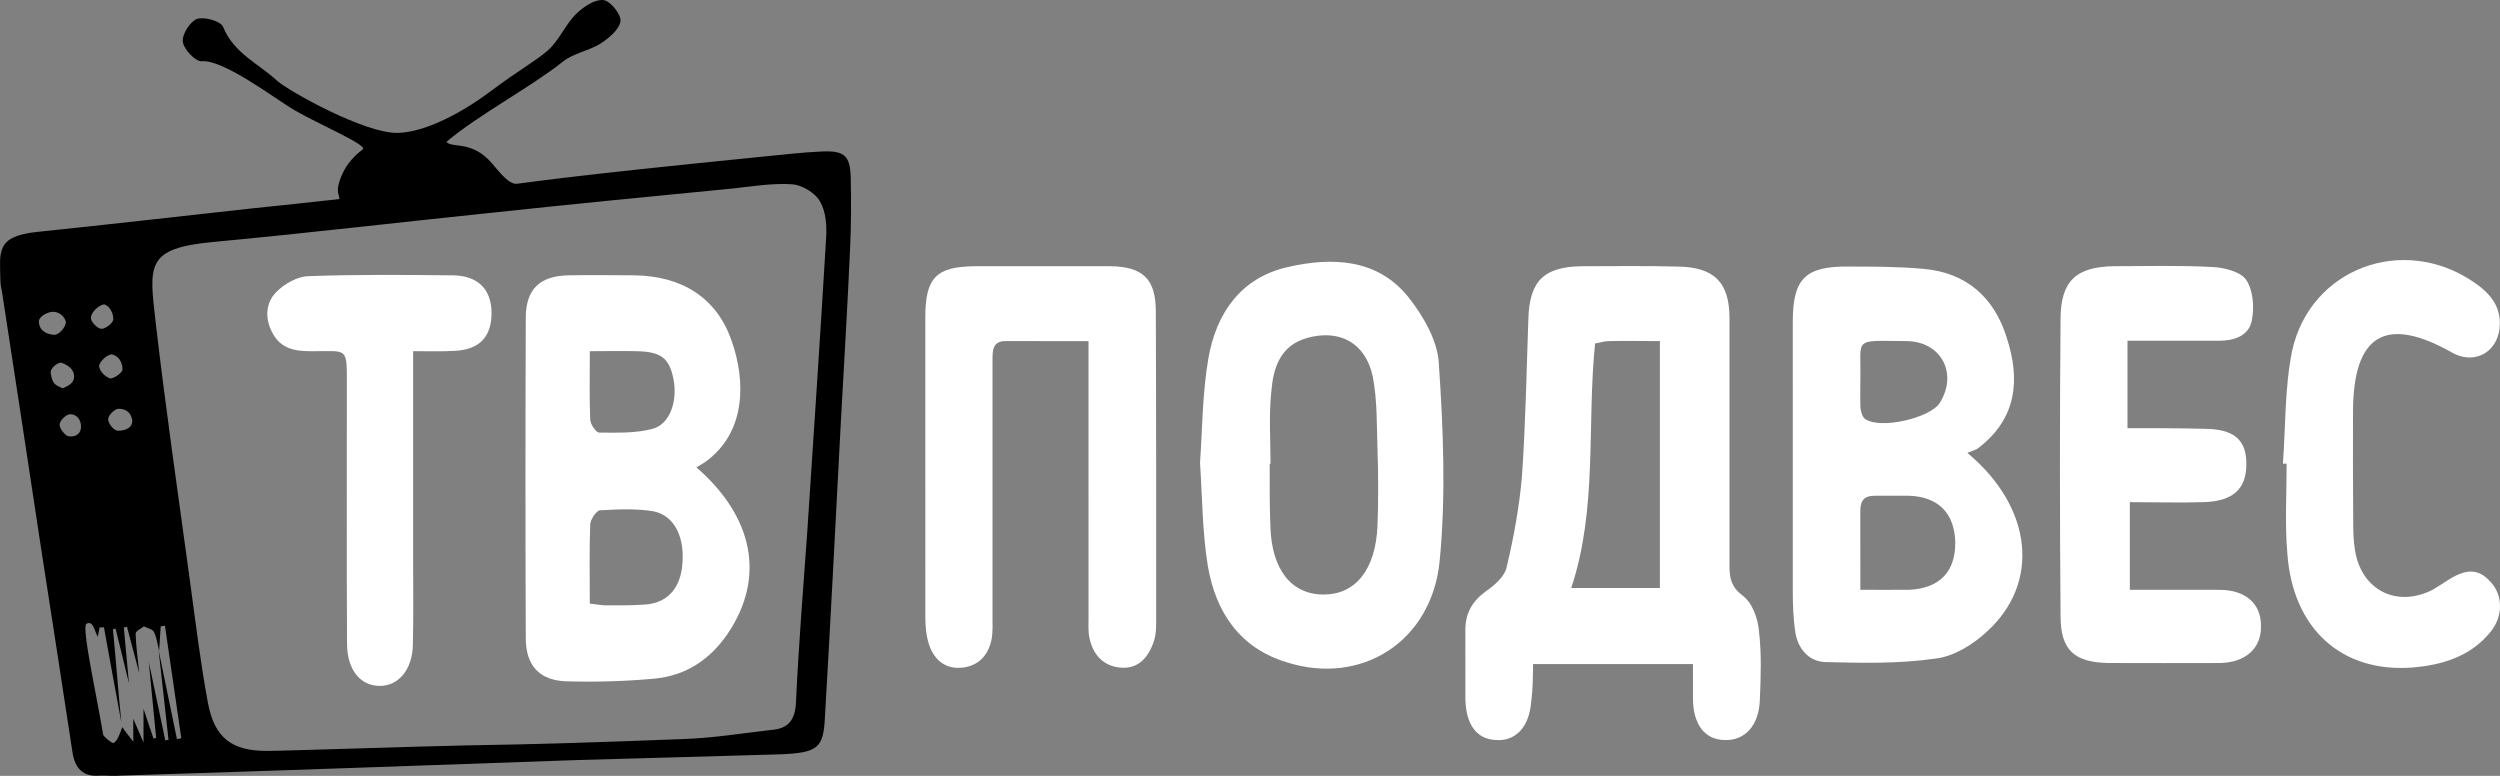 <?xml version="1.0" encoding="utf-8"?>
<!-- Generator: Adobe Illustrator 17.0.0, SVG Export Plug-In . SVG Version: 6.00 Build 0)  -->
<!DOCTYPE svg PUBLIC "-//W3C//DTD SVG 1.1//EN" "http://www.w3.org/Graphics/SVG/1.1/DTD/svg11.dtd">
<svg version="1.1" id="Слой_1" xmlns="http://www.w3.org/2000/svg" xmlns:xlink="http://www.w3.org/1999/xlink" x="0px" y="0px"
	 width="365.431px" height="113.412px" viewBox="0 0 365.431 113.412" enable-background="new 0 0 365.431 113.412"
	 xml:space="preserve">
<rect x="0" y="0" width="365.431" height="113.412" fill="#808080" stroke="none"/>
<g>
	<path fill-rule="evenodd" clip-rule="evenodd" d="M49.591,29.1c0.144-0.587-0.788-0.908,0.426-3.619
		c1.075-2.401,2.917-3.505,3.046-3.69c0.479-0.684-6.477-3.631-10.024-5.687c-2.622-1.52-10.386-7.477-13.567-7.148
		c-0.873,0.073-2.615-1.737-2.749-2.862c-0.132-1.07,1.058-2.951,2.08-3.328c1.068-0.356,3.481,0.32,3.813,1.176
		c1.536,3.824,5.182,5.36,7.917,7.886c1.567,1.413,12.834,7.765,17.694,7.6c3.973-0.135,9.253-2.906,13.523-6.116
		c3.882-2.918,6.575-4.396,8.358-5.964c1.608-1.406,2.628-3.938,4.21-5.409c1.033-0.997,2.679-2.067,3.905-1.927
		c1.004,0.132,2.605,2.132,2.473,3.079c-0.16,1.211-1.67,2.467-2.883,3.261c-1.691,1.073-3.935,1.407-5.492,2.623
		c-4.691,3.751-12.388,7.8-17.065,11.76c0.778,0.932,3.422-0.158,6.206,2.655c1.081,1.092,2.749,3.653,4.114,3.47
		c10.686-1.432,24.312-2.793,35.545-3.927c3.005-0.277,6.01-0.665,9.018-0.789c3.296-0.14,4.109,0.59,4.214,3.792
		c0.075,3.536,0.07,7.027-0.103,10.562c-0.367,8.418-0.893,16.834-1.346,25.25c-0.757,14.435-1.493,28.871-2.336,43.297
		c-0.227,4.31-1.088,4.978-6.43,5.214c-9.903,0.299-19.845,0.554-29.754,0.84c-22.25,0.783-44.484,1.578-66.709,2.272
		c-1.017,0.096-2.035-0.02-3.037,0c-2.48,0.242-3.682-1.066-4.04-3.366c-1.514-9.996-3.055-19.897-4.586-29.798
		c-1.88-12.424-3.765-24.848-5.672-37.225c-0.079-0.607-0.277-1.212-0.28-1.867c-0.069-4.276-0.799-6.615,5.542-7.233
		c10.357-1.071,20.703-2.265,31.061-3.4C39.402,30.208,46.689,29.429,49.591,29.1z M23.257,95.154
		c-0.229-1.023-0.347-1.976-0.764-2.793c-0.199-0.402-0.965-0.536-1.448-0.8c-0.426,0.297-1.228,0.692-1.222,1.08
		c0.067,1.891,0.333,3.874,0.532,5.764c-0.601-2.272-1.201-4.544-1.802-6.816c-0.167,0.103-0.311,0.113-0.454,0.121
		c0.252,2.686,0.51,5.468,0.749,8.154c-0.641-2.668-1.301-5.336-1.96-8.005c-0.121,0.101-0.253,0.107-0.385,0.112
		c0.474,4.815,0.749,8.835,1.241,13.651c-0.932-4.939-1.636-8.988-2.551-13.925c-0.222,0.005-0.427,0.011-0.632,0.016
		c-0.086,0.508-0.181,0.926-0.259,1.342c-0.406-0.417-0.595-2.517-1.676-1.861c-0.743,0.45,1.603,10.958,2.444,16.147
		c0.036,0.285,0.893,0.987,1.363,1.251c0.629,0.128,1.139-1.522,1.444-2.308c0.435,0.647,0.897,1.2,1.605,2.138
		c0-1.463,0-2.41,0-3.356c0.413,0.942,0.828,1.883,1.496,3.468c0-2.108,0-3.471,0-4.928c0.476,1.465,0.982,2.931,1.474,4.396
		c0.131-0.108,0.249-0.121,0.374-0.135c-0.372-3.73-0.713-7.458-1.075-11.093c0.807,3.766,1.612,7.628,2.418,11.48
		c0.154-0.093,0.299-0.1,0.466-0.107c-0.485-4.404-0.979-8.807-1.452-13.12c0.876,4.302,1.782,8.691,2.676,12.992
		c0.204-0.01,0.412-0.02,0.642-0.124c-0.8-5.48-1.6-10.961-2.391-16.44c-0.212,0.008-0.415,0.103-0.619,0.107
		C23.399,92.762,23.326,93.962,23.257,95.154z M67.966,108.961c10.673-0.156,21.362-0.521,32.016-0.939
		c4.254-0.147,8.468-0.827,12.734-1.324c2.555-0.17,3.544-1.491,3.64-4.16c0.383-8.283,1.055-16.562,1.64-24.747
		c0.94-14.297,1.905-28.592,2.754-42.89c0.126-1.81-0.008-3.943-0.872-5.426c-0.678-1.262-2.594-2.407-4.016-2.533
		c-2.865-0.203-5.748,0.282-8.622,0.597c-11.75,1.143-23.462,2.286-35.199,3.54c-13.592,1.406-27.185,3.009-40.79,4.281
		c-9.959,0.935-9.475,3.272-8.49,11.827c1.476,12.699,3.306,25.291,5.039,37.981c0.8,5.869,1.51,11.745,2.581,17.505
		c0.961,5.209,3.496,7.083,8.578,7.09C41.606,109.765,60.93,109.096,67.966,108.961z M9.647,47.063
		c-0.317-1.075-1.247-1.534-2.001-1.48c-0.566,0.005-2.069,0.633-1.965,1.547c0.174,1.538,1.529,1.738,2.202,1.809
		C8.523,49.007,9.557,47.977,9.647,47.063z M9.147,56.757c1.319-0.506,1.831-1.105,1.656-2.059
		c-0.169-0.921-1.118-1.444-1.879-1.684c-0.332-0.078-1.641,0.705-1.504,1.549C7.677,56.145,8.022,56.251,9.147,56.757z
		 M11.839,62.448c0.048-1.225-0.755-1.881-1.487-1.896c-0.538-0.106-1.575,0.827-1.636,1.471c-0.063,0.546,0.744,1.631,1.296,1.749
		C10.718,63.896,11.774,63.667,11.839,62.448z M15.192,44.487c-0.917,0.194-1.885,1.231-1.904,1.964
		c-0.055,0.538,0.916,1.544,1.489,1.608c0.589,0.064,1.703-0.795,1.775-1.333C16.638,45.995,16.094,44.68,15.192,44.487z
		 M19.342,61.489c-0.235-1.517-1.288-1.732-2.023-1.737c-0.533-0.004-1.488,0.946-1.51,1.49c-0.036,0.642,0.842,1.706,1.398,1.718
		C17.916,62.975,19.334,62.757,19.342,61.489z M16.297,51.788c-1.056,0.225-1.932,1.422-1.801,1.845
		c0.202,0.777,0.854,1.419,1.598,1.677c0.371,0.13,1.813-0.778,1.811-1.315C17.902,53.216,17.572,52.07,16.297,51.788z"/>
	<path fill-rule="evenodd" clip-rule="evenodd" fill="#FFFFFF" d="M159.112,49.861c-4.277,0-8.15,0.004-12.015-0.002
		c-2.029-0.051-2.021,1.349-2.019,2.816c0.004,4.803,0.001,9.606,0.001,14.314c0,7.73,0.001,15.365-0.002,23.09
		c0,1.092,0.065,2.281-0.136,3.36c-0.454,2.289-1.856,3.884-4.267,4.148c-2.462,0.266-4.088-1.09-4.87-3.34
		c-0.421-1.318-0.541-2.685-0.545-4.034c-0.011-14.667-0.013-29.244-0.004-43.82c0.006-5.874,1.613-7.428,7.352-7.481
		c6.548-0.006,13.095-0.01,19.642,0.002c4.813,0.056,6.692,1.855,6.699,6.601c0.062,15.186,0.053,30.42,0.048,45.653
		c0,0.822-0.057,1.753-0.328,2.557c-0.802,2.38-2.276,4.116-4.946,3.858c-2.542-0.255-4.012-1.985-4.485-4.405
		c-0.198-0.946-0.123-2.005-0.124-3.053c-0.001-11.916-0.001-23.828-0.001-35.836C159.112,52.95,159.112,51.61,159.112,49.861z"/>
	<path fill-rule="evenodd" clip-rule="evenodd" fill="#FFFFFF" d="M310.98,49.802c0,3.134,0,5.695,0,8.351c0,1.34,0,2.681,0,4.433
		c4.005,0,7.615-0.007,11.225,0.096c4.347,0.012,6.219,1.628,6.146,5.246c-0.011,3.587-2.02,5.348-6.201,5.467
		c-3.552,0.116-7.039,0.004-10.829,0.004c0,4.271,0,8.295,0,12.816c4.445,0,8.749-0.014,13.146,0.002
		c3.746,0.009,6.012,2.004,6.026,5.207c0.106,3.344-2.278,5.483-6.154,5.492c-5.366,0.012-10.826,0.018-16.19-0.002
		c-4.949-0.113-6.942-1.874-6.952-6.835c-0.122-14.534-0.122-28.98-0.002-43.425c0.011-5.6,2.288-7.684,7.881-7.741
		c4.712-0.009,9.516-0.144,14.315,0.119c1.737,0.074,4.138,0.679,4.946,1.89c1.02,1.527,1.202,4.004,0.814,5.931
		c-0.4,2.144-2.459,2.952-4.686,2.95C320.192,49.8,315.917,49.802,310.98,49.802z"/>
	<path fill-rule="evenodd" clip-rule="evenodd" fill="#FFFFFF" d="M247.462,97.07c-7.882,0-15.368,0-23.367,0
		c-0.026,1.858-0.034,3.715-0.27,5.475c-0.284,3.733-2.298,5.872-5.227,5.621c-2.795-0.155-4.292-2.279-4.398-5.907
		c-0.011-3.452,0.004-6.81-0.004-10.166c-0.005-2.519,1.052-4.265,3.075-5.722c1.207-0.813,2.657-2.134,2.935-3.37
		c1.053-4.402,1.88-8.923,2.259-13.353c0.541-7.624,0.663-15.354,0.937-22.984c0.157-5.618,2.276-7.688,7.88-7.75
		c4.576-0.012,9.247-0.066,13.917,0.049c5.354,0.072,7.601,2.275,7.607,7.569c0.01,12.042,0.007,24.178-0.001,36.22
		c-0.001,1.753,0.265,3.065,1.9,4.291c1.44,1.056,2.251,3.345,2.407,5.208c0.396,3.345,0.266,6.807,0.124,10.162
		c-0.147,3.722-2.279,5.877-5.126,5.756c-2.916-0.028-4.63-2.271-4.646-6.046C247.456,100.518,247.462,98.914,247.462,97.07z
		 M233.155,50.206c-1.215,11.968,0.386,24.126-3.487,35.741c4.576,0,8.834,0,12.962,0c0-12.155,0-24.04,0-36.088
		c-2.765,0-5.078-0.054-7.469,0.004C234.513,49.866,233.961,50.066,233.155,50.206z"/>
	<path fill-rule="evenodd" clip-rule="evenodd" fill="#FFFFFF" d="M333.7,67.771c0.404-5.484,0.25-11.102,1.344-16.493
		c2.656-12.048,16.17-17.055,26.459-10.101c2.404,1.61,4.219,3.618,3.862,6.822c-0.404,3.603-3.773,5.336-6.936,3.543
		c-9.688-5.478-14.448-2.671-14.484,8.61c-0.014,5.232-0.016,10.56,0.028,15.792c0.003,1.573,0.012,3.061,0.272,4.534
		c0.937,5.755,6.036,8.401,11.311,5.745c0.67-0.382,1.261-0.797,1.919-1.2c2.962-1.993,4.834-1.984,6.652,0.124
		c1.732,1.899,1.776,4.963-0.092,7.231c-2.935,3.592-7.001,4.811-11.359,5.19c-10.342,0.807-17.502-5.596-18.323-16.568
		c-0.385-4.399-0.111-8.812-0.111-13.22C334.092,67.777,333.916,67.774,333.7,67.771z"/>
	<path fill-rule="evenodd" clip-rule="evenodd" fill="#FFFFFF" d="M175.411,67.65c0.347-4.968,0.344-10.174,1.215-15.24
		c1.14-6.614,4.748-11.834,11.627-13.379c6.423-1.47,13.089-1.26,17.637,4.428c2.151,2.736,4.271,6.349,4.427,9.698
		c0.651,9.563,1.056,19.316,0.115,28.917c-1.197,11.776-11.496,18.176-22.324,14.74c-6.875-2.05-10.414-7.365-11.55-14.053
		C175.747,77.822,175.755,72.843,175.411,67.65z M185.717,67.79c-0.009,0-0.019,0-0.123,0c0,3.056-0.026,6.018,0.1,9.073
		c0.162,6.418,3.081,10.034,7.772,10.043c4.66,0.008,7.616-3.635,7.883-10.039c0.139-3.616,0.133-7.33,0.007-10.947
		c-0.126-3.612-0.01-7.245-0.684-10.83c-1.039-4.947-4.816-7.024-9.617-5.689c-3.997,1.128-4.946,4.47-5.224,7.838
		C185.456,60.811,185.717,64.303,185.717,67.79z"/>
	<path fill-rule="evenodd" clip-rule="evenodd" fill="#FFFFFF" d="M287.569,66.193c9.625,8.015,10.682,19.082,2.808,26.182
		c-2.018,1.868-4.825,3.602-7.489,3.893c-5.337,0.771-10.81,0.647-16.166,0.504c-2.441-0.117-4.009-2.111-4.324-4.539
		c-0.26-1.867-0.342-3.746-0.342-5.619c-0.006-13.223-0.008-26.445-0.001-39.62c0.003-6.288,1.845-8.083,8.141-8.032
		c3.617,0.002,7.309,0.008,10.942,0.335c6.303,0.537,10.393,4.21,12.201,10.097c1.975,6.068,1.467,11.701-4.011,15.979
		C288.899,65.769,288.235,65.914,287.569,66.193z M271.93,86.213c2.694,0,4.957,0.02,7.218-0.004
		c4.406-0.238,6.694-2.662,6.658-6.941c-0.105-4.278-2.495-6.672-6.794-6.804c-1.61-0.014-3.311,0.009-4.928,0
		c-1.599-0.009-2.165,0.679-2.158,2.275C271.94,78.352,271.93,81.963,271.93,86.213z M271.933,55.483
		c0,1.347-0.039,2.791,0.009,4.137c0.089,0.541,0.267,1.324,0.669,1.604c2.124,1.603,9.619-0.109,10.963-2.385
		c2.655-4.31,0.118-8.978-4.965-8.981C270.721,49.805,272.062,49.268,271.933,55.483z"/>
	<path fill-rule="evenodd" clip-rule="evenodd" d="M21.022,91.444c0.27,1.859,0.54,3.622,0.821,5.48
		C21.562,95.066,21.291,93.302,21.022,91.444z"/>
	<path fill-rule="evenodd" clip-rule="evenodd" d="M21.084,103.735c-0.286-1.859-0.564-3.622-0.834-5.48
		C20.519,100.113,20.797,101.876,21.084,103.735z"/>
	<path fill-rule="evenodd" clip-rule="evenodd" d="M18.752,99.736c0.28,1.858,0.554,3.713,0.823,5.479
		C19.306,103.449,19.033,101.594,18.752,99.736z"/>
	<path fill-rule="evenodd" clip-rule="evenodd" fill="#FFFFFF" d="M101.794,68.313c8.457,7.341,10.023,16.173,4.641,24.213
		c-2.602,3.878-6.216,6.282-10.883,6.681c-4.221,0.388-8.533,0.505-12.775,0.381c-3.901-0.12-5.917-2.282-5.924-6.291
		c-0.059-15.625-0.059-31.251,0-46.829c0.007-4.212,2.054-6.152,6.293-6.223c3.143-0.065,6.313-0.01,9.456-0.003
		c7.086,0.063,12.13,3.282,14.315,9.492c2.138,6.022,2.131,13.502-3.823,17.787C102.695,67.792,102.237,68.046,101.794,68.313z
		 M86.212,88.228c1.067,0.126,1.67,0.243,2.275,0.252c1.872,0.008,3.746,0.029,5.616-0.099c3.247-0.151,5.149-2.137,5.586-5.38
		c0.534-4.254-0.974-7.601-4.148-8.259c-2.537-0.429-5.214-0.292-7.819-0.153c-0.535,0.009-1.403,1.335-1.444,2.024
		C86.127,80.352,86.212,84.093,86.212,88.228z M86.216,51.335c0,3.86-0.079,6.95,0.063,10.036c0.041,0.667,0.846,1.863,1.309,1.863
		c2.607,0,5.291,0.121,7.782-0.546c2.581-0.673,3.723-4.131,3.06-7.345c-0.605-3.002-1.815-3.939-5.353-4.006
		C90.962,51.278,88.86,51.335,86.216,51.335z"/>
	<path fill-rule="evenodd" clip-rule="evenodd" fill="#FFFFFF" d="M60.388,51.331c0,10.57,0,20.47,0,30.37
		c0,4.24,0.065,8.387-0.037,12.532c-0.068,3.623-2.074,6.028-4.841,6.027c-2.807-0.002-4.748-2.292-4.784-6.138
		c-0.066-12.569-0.02-25.138-0.027-37.707c-0.002-5.751,0.224-5.077-5.088-5.075c-2.397,0.001-4.515-0.278-5.784-2.673
		c-1.139-2.138-1.01-4.354,0.535-5.957c1.179-1.207,3.12-2.324,4.752-2.342c7.053-0.263,14.097-0.191,21.148-0.119
		c3.687,0.061,5.626,2.133,5.584,5.617c-0.028,3.406-1.827,5.268-5.38,5.414C64.598,51.4,62.726,51.331,60.388,51.331z"/>
</g>
</svg>
